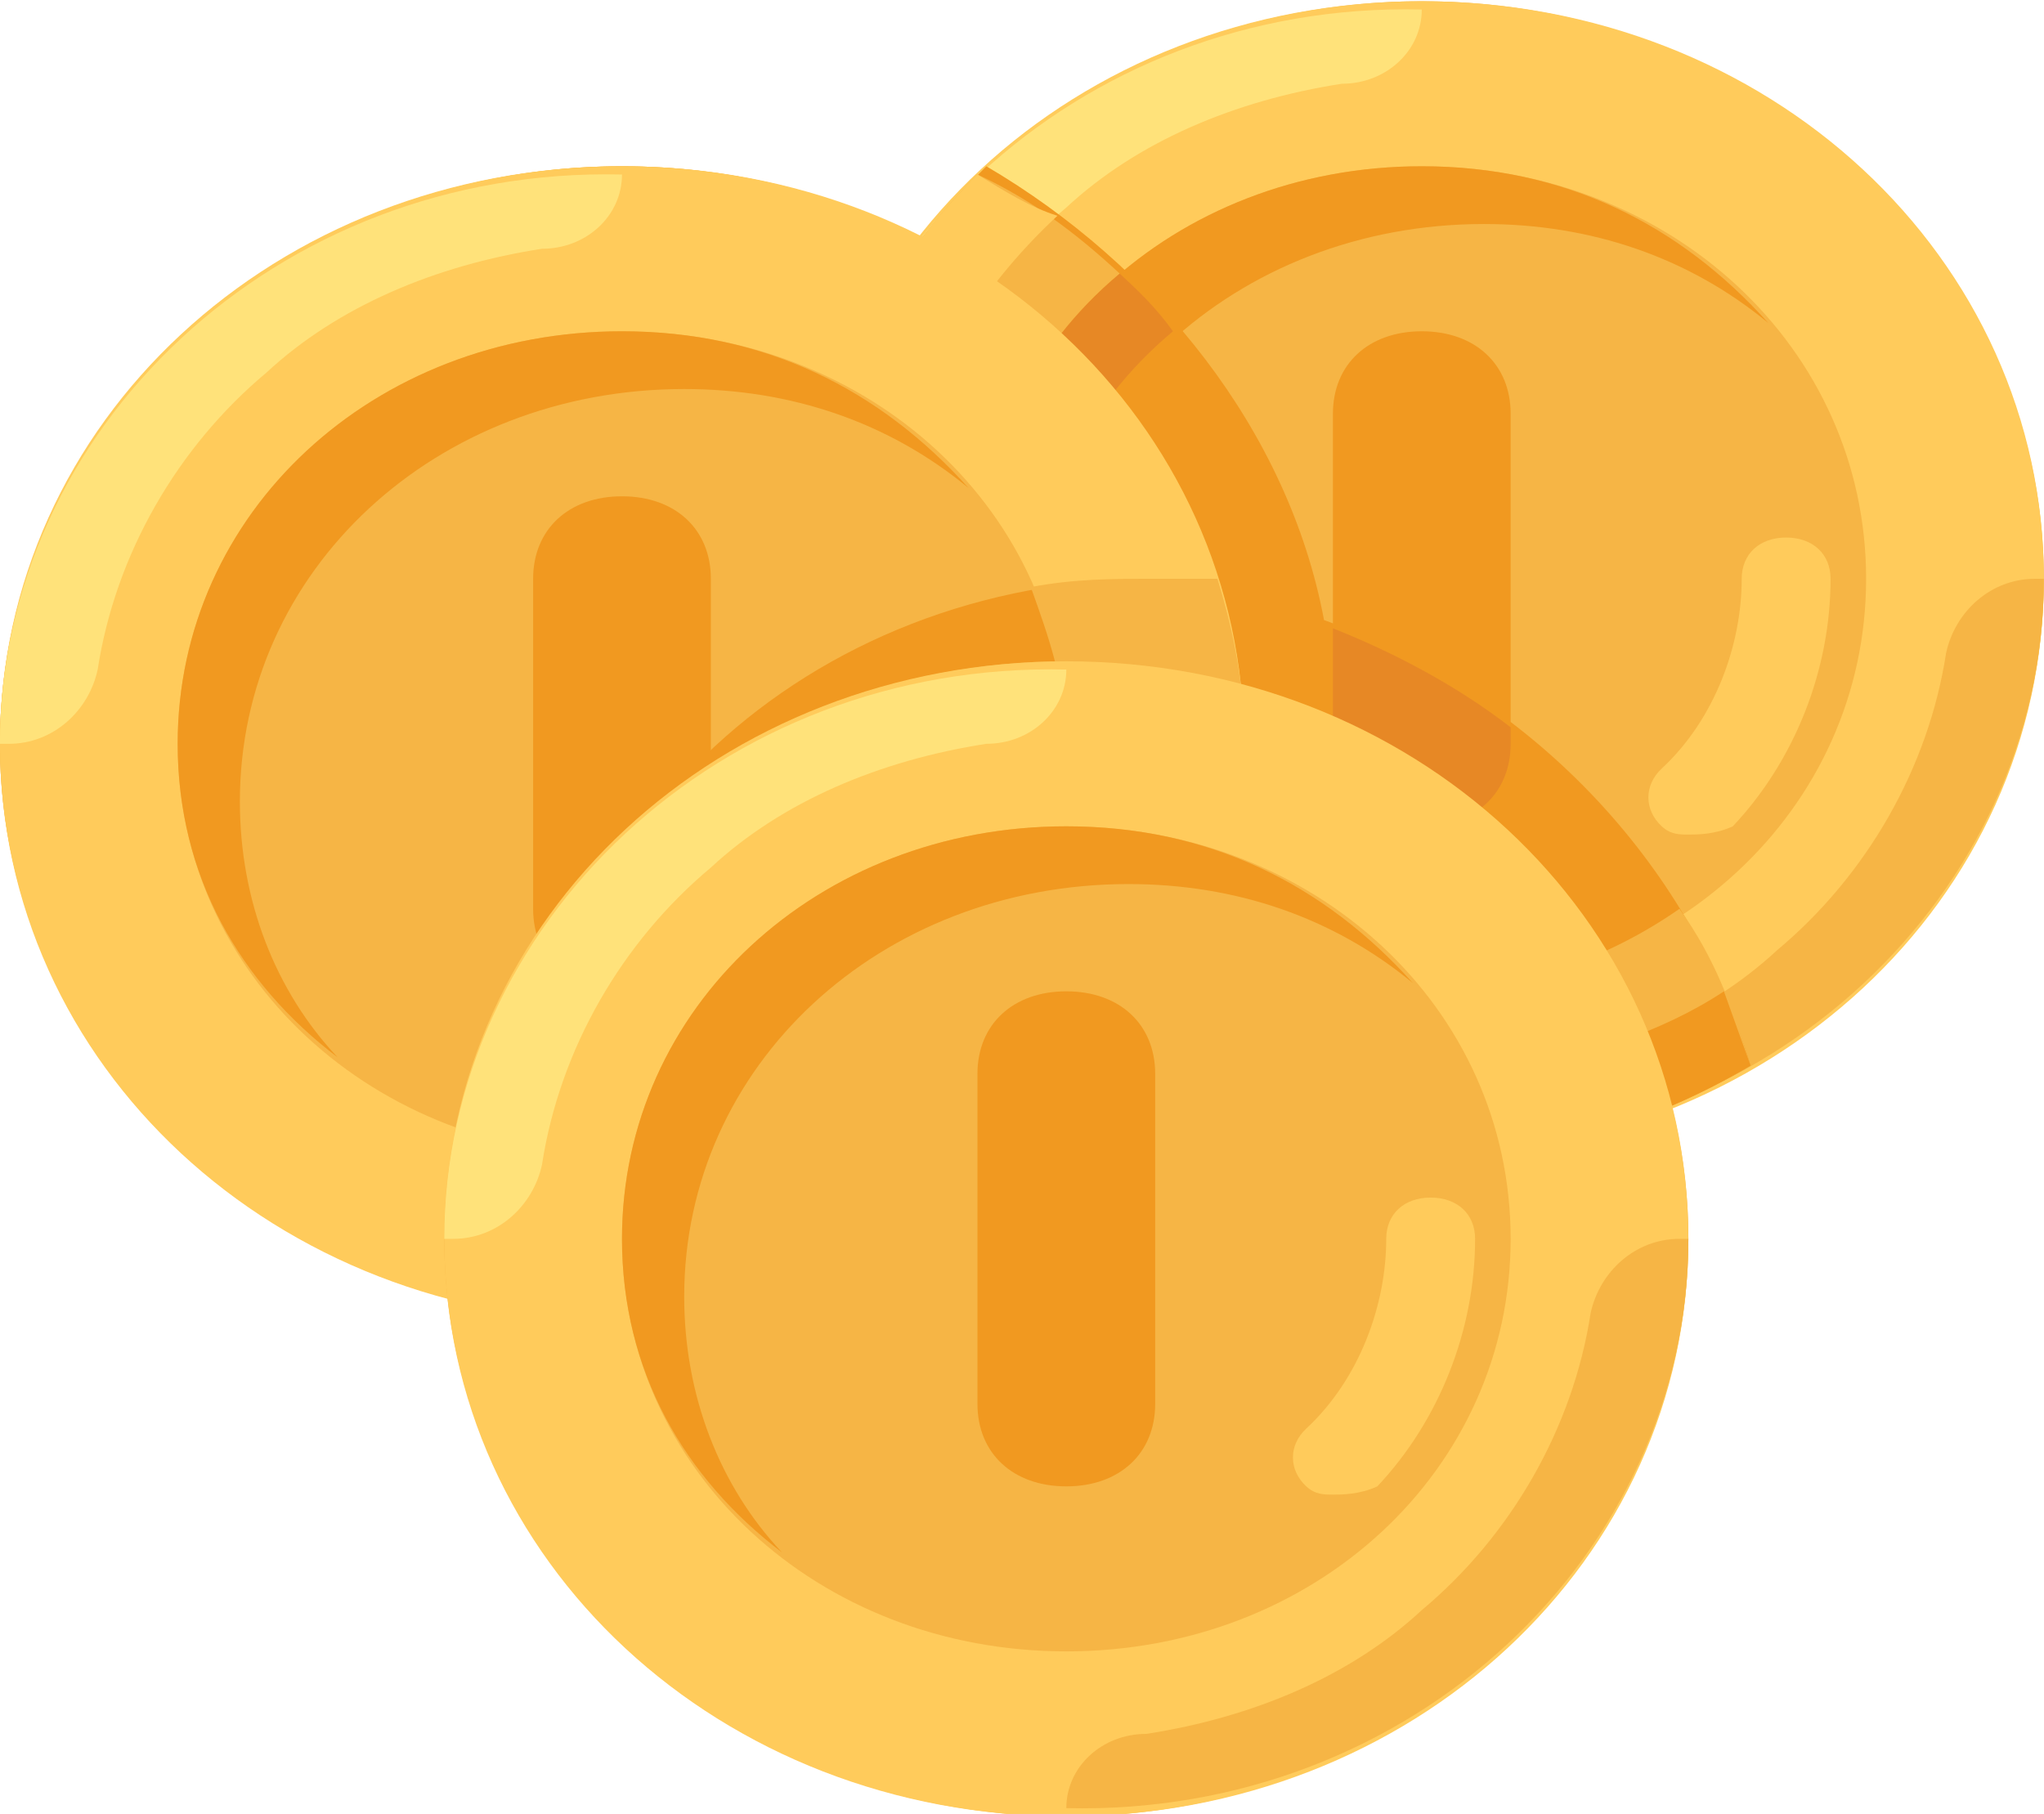 <?xml version="1.0" encoding="UTF-8" standalone="no"?>
<!-- Generator: Adobe Illustrator 19.0.0, SVG Export Plug-In . SVG Version: 6.00 Build 0)  -->

<svg
   xmlns:dc="http://purl.org/dc/elements/1.1/"
   xmlns:cc="http://creativecommons.org/ns#"
   xmlns:rdf="http://www.w3.org/1999/02/22-rdf-syntax-ns#"
   xmlns:svg="http://www.w3.org/2000/svg"
   xmlns="http://www.w3.org/2000/svg"
   xmlns:sodipodi="http://sodipodi.sourceforge.net/DTD/sodipodi-0.dtd"
   xmlns:inkscape="http://www.inkscape.org/namespaces/inkscape"
   version="1.1"
   id="Capa_1"
   x="0px"
   y="0px"
   viewBox="0 0 134.895 119.718"
   xml:space="preserve"
   sodipodi:docname="coins.svg"
   width="134.895"
   height="119.718"
   inkscape:version="0.92.3 (2405546, 2018-03-11)"><defs
   id="defs119" /><sodipodi:namedview
   pagecolor="#ffffff"
   bordercolor="#666666"
   borderopacity="1"
   objecttolerance="10"
   gridtolerance="10"
   guidetolerance="10"
   inkscape:pageopacity="0"
   inkscape:pageshadow="2"
   inkscape:window-width="1440"
   inkscape:window-height="858"
   id="namedview117"
   showgrid="false"
   inkscape:zoom="1.13"
   inkscape:cx="56.676954"
   inkscape:cy="13.215399"
   inkscape:window-x="-11"
   inkscape:window-y="-11"
   inkscape:window-maximized="1"
   inkscape:current-layer="Capa_1" />































<g
   id="g1077"
   transform="matrix(0.504,0,0,0.468,-111.434,-108.834)"><circle
     id="circle20"
     r="81.455"
     cy="337.455"
     cx="302.545"
     style="fill:#ffca5d" /><circle
     id="circle22"
     r="81.455"
     cy="314.182"
     cx="407.273"
     style="fill:#f6b545" /><path
     id="path24"
     d="m 407.273,232.727 c -45.382,0 -81.455,36.073 -81.455,81.455 0,45.382 36.073,81.455 81.455,81.455 45.382,0 81.455,-36.073 81.455,-81.455 0,-45.382 -36.073,-81.455 -81.455,-81.455 z m 0,139.637 c -32.582,0 -58.182,-25.6 -58.182,-58.182 0,-32.582 25.6,-58.182 58.182,-58.182 32.582,0 58.182,25.6 58.182,58.182 0,32.582 -25.6,58.182 -58.182,58.182 z"
     style="fill:#ffcb5b"
     inkscape:connector-curvature="0" /><path
     id="path26"
     d="m 407.273,394.473 v 0 c 45.382,1.164 81.455,-36.073 81.455,-80.291 h -1.164 c -5.818,0 -10.473,4.655 -11.636,10.473 -2.327,16.291 -10.473,31.418 -22.109,41.891 -9.309,9.309 -22.109,15.127 -36.073,17.454 -5.819,0 -10.473,4.655 -10.473,10.473 z"
     style="fill:#f6b545"
     inkscape:connector-curvature="0" /><path
     id="path28"
     d="m 407.273,233.891 v 0 c -45.382,-1.164 -81.455,36.073 -81.455,80.291 h 1.164 c 5.818,0 10.473,-4.655 11.636,-10.473 2.327,-16.291 10.473,-31.418 22.109,-41.891 9.309,-9.309 22.109,-15.127 36.073,-17.455 5.818,0.001 10.473,-4.654 10.473,-10.472 z"
     style="fill:#ffe27a"
     inkscape:connector-curvature="0" /><path
     id="path30"
     d="m 357.236,322.327 c 0,-32.582 25.6,-58.182 58.182,-58.182 13.964,0 26.764,4.655 37.236,13.964 C 441.018,264.145 425.891,256 407.273,256 c -32.582,0 -58.182,25.6 -58.182,58.182 0,18.618 8.145,33.745 20.945,44.218 -8.145,-9.309 -12.8,-22.109 -12.8,-36.073 z"
     style="fill:#f19920"
     inkscape:connector-curvature="0" /><path
     id="path32"
     d="m 442.182,350.255 c -1.164,0 -2.327,0 -3.491,-1.164 -2.327,-2.327 -2.327,-5.818 0,-8.145 6.982,-6.982 10.473,-17.455 10.473,-26.764 0,-3.491 2.327,-5.818 5.818,-5.818 3.491,0 5.818,2.327 5.818,5.818 0,12.8 -4.655,25.6 -12.8,34.909 -2.327,1.164 -4.655,1.164 -5.818,1.164 z"
     style="fill:#ffcb5b"
     inkscape:connector-curvature="0" /><g
     id="g38">
	<path
   id="path34"
   d="m 407.273,349.091 c -6.982,0 -11.636,-4.655 -11.636,-11.636 V 290.91 c 0,-6.982 4.655,-11.636 11.636,-11.636 6.981,0 11.636,4.655 11.636,11.636 v 46.545 c 0,6.981 -4.654,11.636 -11.636,11.636 z"
   style="fill:#f19920"
   inkscape:connector-curvature="0" />
	<path
   id="path36"
   d="M 450.327,382.836 C 442.182,353.745 421.236,330.472 394.472,320 c -4.655,-26.764 -22.109,-50.036 -44.218,-64 -13.964,15.127 -23.273,34.909 -23.273,57.018 0,45.382 36.073,81.455 81.455,81.455 15.128,1.163 29.091,-3.491 41.891,-11.637 z"
   style="fill:#f19920"
   inkscape:connector-curvature="0" />
</g><g
     id="g44">
	<path
   id="path40"
   d="m 370.036,358.4 c -8.145,-10.473 -13.964,-23.273 -13.964,-37.236 0,-16.291 6.982,-31.418 18.618,-41.891 -2.327,-3.491 -4.655,-5.818 -6.982,-8.145 -11.636,10.473 -18.618,25.6 -18.618,43.055 0.001,18.617 8.146,33.744 20.946,44.217 z"
   style="fill:#e78825"
   inkscape:connector-curvature="0" />
	<path
   id="path42"
   d="m 395.636,321.164 v 16.291 c 0,6.982 4.655,11.636 11.636,11.636 6.981,0 11.636,-4.655 11.636,-11.636 v -2.327 c -6.981,-5.819 -15.126,-10.473 -23.272,-13.964 z"
   style="fill:#e78825"
   inkscape:connector-curvature="0" />
</g><path
     id="path46"
     d="m 450.327,382.836 c -2.327,-8.145 -4.655,-15.127 -9.309,-22.109 -9.309,6.982 -20.945,11.636 -33.745,11.636 -32.582,0 -58.182,-25.6 -58.182,-58.182 0,-17.455 6.982,-32.582 18.618,-43.055 -5.818,-5.818 -11.636,-10.473 -18.618,-13.964 -13.964,15.127 -23.273,34.909 -23.273,57.018 0,45.382 36.073,81.455 81.455,81.455 16.291,0.001 30.254,-4.653 43.054,-12.799 z"
     style="fill:#f6b545"
     inkscape:connector-curvature="0" /><path
     id="path48"
     d="m 446.836,372.364 c -8.145,5.818 -18.618,9.309 -29.091,11.636 -5.818,1.164 -10.473,5.818 -10.473,11.636 v 0 c 16.291,0 30.255,-4.655 43.055,-12.8 -1.163,-3.491 -2.327,-6.981 -3.491,-10.472 z"
     style="fill:#f19920"
     inkscape:connector-curvature="0" /><path
     id="path50"
     d="m 349.091,257.164 c -13.964,15.127 -23.273,34.909 -23.273,57.018 h 1.164 c 5.818,0 10.473,-4.655 11.636,-10.473 2.327,-16.291 10.473,-30.255 20.945,-40.727 -3.49,-1.164 -6.981,-3.491 -10.472,-5.818 z"
     style="fill:#ffcb5b"
     inkscape:connector-curvature="0" /><circle
     id="circle52"
     r="81.455"
     cy="337.455"
     cx="302.545"
     style="fill:#f6b545" /><path
     id="path54"
     d="m 290.909,395.636 c 0,8.145 1.164,15.127 3.491,23.273 2.327,0 5.818,0 8.145,0 45.382,0 81.455,-36.073 81.455,-81.455 0,-8.145 -1.164,-15.127 -3.491,-23.273 -2.327,0 -5.818,0 -8.145,0 -45.382,0.001 -81.455,36.074 -81.455,81.455 z"
     style="fill:#f19920"
     inkscape:connector-curvature="0" /><path
     id="path56"
     d="m 302.545,256 c -45.382,0 -81.455,36.073 -81.455,81.455 0,45.382 36.073,81.455 81.455,81.455 C 347.927,418.91 384,382.836 384,337.455 384,292.074 347.927,256 302.545,256 Z m 0,139.636 c -32.582,0 -58.182,-25.6 -58.182,-58.182 0,-32.582 25.6,-58.182 58.182,-58.182 32.582,0 58.182,25.6 58.182,58.182 0,32.582 -25.6,58.182 -58.182,58.182 z"
     style="fill:#ffcb5b"
     inkscape:connector-curvature="0" /><path
     id="path58"
     d="m 302.545,417.745 v 0 C 347.927,418.909 384,381.673 384,337.455 h -1.164 c -5.818,0 -10.473,4.655 -11.636,10.473 -2.327,16.291 -10.473,31.418 -22.109,41.891 -9.309,9.309 -22.109,15.127 -36.073,17.455 -5.818,-10e-4 -10.473,4.653 -10.473,10.471 z"
     style="fill:#f6b545"
     inkscape:connector-curvature="0" /><path
     id="path60"
     d="m 302.545,257.164 v 0 C 257.163,256 221.09,293.237 221.09,337.455 h 1.164 c 5.818,0 10.473,-4.655 11.636,-10.473 2.327,-16.291 10.473,-31.418 22.109,-41.891 9.309,-9.309 22.109,-15.127 36.073,-17.455 5.819,0 10.473,-4.654 10.473,-10.472 z"
     style="fill:#ffe27a"
     inkscape:connector-curvature="0" /><path
     id="path62"
     d="m 252.509,345.6 c 0,-32.582 25.6,-58.182 58.182,-58.182 13.964,0 26.764,4.655 37.236,13.964 -11.636,-13.964 -26.764,-22.109 -45.382,-22.109 -32.582,0 -58.182,25.6 -58.182,58.182 0,18.618 8.145,33.745 20.945,44.218 -8.144,-9.309 -12.799,-22.109 -12.799,-36.073 z"
     style="fill:#f19920"
     inkscape:connector-curvature="0" /><path
     id="path64"
     d="m 337.455,373.527 c -1.164,0 -2.327,0 -3.491,-1.164 -2.327,-2.327 -2.327,-5.818 0,-8.145 6.982,-6.982 10.473,-17.455 10.473,-26.764 0,-3.491 2.327,-5.818 5.818,-5.818 3.491,0 5.818,2.327 5.818,5.818 0,12.8 -4.655,25.6 -12.8,34.909 -2.328,1.164 -4.655,1.164 -5.818,1.164 z"
     style="fill:#ffcb5b"
     inkscape:connector-curvature="0" /><path
     id="path66"
     d="m 302.545,372.364 c -6.982,0 -11.636,-4.655 -11.636,-11.636 v -46.545 c 0,-6.982 4.655,-11.636 11.636,-11.636 6.982,0 11.636,4.655 11.636,11.636 v 46.545 c 0.001,6.981 -4.654,11.636 -11.636,11.636 z"
     style="fill:#f19920"
     inkscape:connector-curvature="0" /><g
     id="g72">
	<path
   id="path68"
   d="m 356.073,315.345 c 2.327,6.982 4.655,13.964 4.655,22.109 0,32.582 -25.6,58.182 -58.182,58.182 -3.491,0 -8.145,0 -11.636,-1.164 v 1.164 c 0,8.145 1.164,15.127 3.491,23.273 2.327,0 5.818,0 8.145,0 45.382,0 81.455,-36.073 81.455,-81.455 0,-8.145 -1.164,-15.127 -3.491,-23.273 -2.327,0 -5.818,0 -8.145,0 -5.82,0.001 -10.474,0.001 -16.292,1.164 z"
   style="fill:#f6b545"
   inkscape:connector-curvature="0" />
	<circle
   id="circle70"
   r="81.455"
   cy="407.273"
   cx="360.727"
   style="fill:#f6b545" />
</g><path
     id="path74"
     d="m 360.727,325.818 c -45.382,0 -81.455,36.073 -81.455,81.455 0,45.382 36.073,81.455 81.455,81.455 45.382,0 81.455,-36.073 81.455,-81.455 0,-45.382 -36.073,-81.455 -81.455,-81.455 z m 0,139.637 c -32.582,0 -58.182,-25.6 -58.182,-58.182 0,-32.582 25.6,-58.182 58.182,-58.182 32.582,0 58.182,25.6 58.182,58.182 0,32.582 -25.6,58.182 -58.182,58.182 z"
     style="fill:#ffcb5b"
     inkscape:connector-curvature="0" /><path
     id="path76"
     d="m 360.727,487.564 v 0 c 45.382,1.164 81.455,-36.073 81.455,-80.291 h -1.164 c -5.818,0 -10.473,4.655 -11.636,10.473 -2.327,16.291 -10.473,31.418 -22.109,41.891 -9.309,9.309 -22.109,15.127 -36.073,17.455 -5.818,-10e-4 -10.473,4.653 -10.473,10.472 z"
     style="fill:#f6b545"
     inkscape:connector-curvature="0" /><path
     id="path78"
     d="m 360.727,326.982 v 0 c -45.382,-1.164 -81.455,36.073 -81.455,80.291 h 1.164 c 5.818,0 10.473,-4.655 11.636,-10.473 2.327,-16.291 10.473,-31.418 22.109,-41.891 9.309,-9.309 22.109,-15.127 36.073,-17.455 5.819,10e-4 10.473,-4.654 10.473,-10.472 z"
     style="fill:#ffe27a"
     inkscape:connector-curvature="0" /><path
     id="path80"
     d="m 310.691,415.418 c 0,-32.582 25.6,-58.182 58.182,-58.182 13.964,0 26.764,4.655 37.236,13.964 -11.636,-13.964 -26.764,-22.109 -45.382,-22.109 -32.582,0 -58.182,25.6 -58.182,58.182 0,18.618 8.145,33.745 20.945,44.218 -8.145,-9.309 -12.799,-22.109 -12.799,-36.073 z"
     style="fill:#f19920"
     inkscape:connector-curvature="0" /><path
     id="path82"
     d="m 395.636,443.345 c -1.164,0 -2.327,0 -3.491,-1.164 -2.327,-2.327 -2.327,-5.818 0,-8.145 6.982,-6.982 10.473,-17.455 10.473,-26.764 0,-3.491 2.327,-5.818 5.818,-5.818 3.491,0 5.818,2.327 5.818,5.818 0,12.8 -4.655,25.6 -12.8,34.909 -2.327,1.164 -4.654,1.164 -5.818,1.164 z"
     style="fill:#ffcb5b"
     inkscape:connector-curvature="0" /><path
     id="path84"
     d="m 360.727,442.182 c -6.982,0 -11.636,-4.655 -11.636,-11.636 V 384 c 0,-6.982 4.655,-11.636 11.636,-11.636 6.982,0 11.636,4.655 11.636,11.636 v 46.545 c 10e-4,6.982 -4.654,11.637 -11.636,11.637 z"
     style="fill:#f19920"
     inkscape:connector-curvature="0" /></g>
<g
   id="g86"
   transform="translate(-51.535,-8.561)">
</g>
<g
   id="g88"
   transform="translate(-51.535,-8.561)">
</g>
<g
   id="g90"
   transform="translate(-51.535,-8.561)">
</g>
<g
   id="g92"
   transform="translate(-51.535,-8.561)">
</g>
<g
   id="g94"
   transform="translate(-51.535,-8.561)">
</g>
<g
   id="g96"
   transform="translate(-51.535,-8.561)">
</g>
<g
   id="g98"
   transform="translate(-51.535,-8.561)">
</g>
<g
   id="g100"
   transform="translate(-51.535,-8.561)">
</g>
<g
   id="g102"
   transform="translate(-51.535,-8.561)">
</g>
<g
   id="g104"
   transform="translate(-51.535,-8.561)">
</g>
<g
   id="g106"
   transform="translate(-51.535,-8.561)">
</g>
<g
   id="g108"
   transform="translate(-51.535,-8.561)">
</g>
<g
   id="g110"
   transform="translate(-51.535,-8.561)">
</g>
<g
   id="g112"
   transform="translate(-51.535,-8.561)">
</g>
<g
   id="g114"
   transform="translate(-51.535,-8.561)">
</g>
</svg>